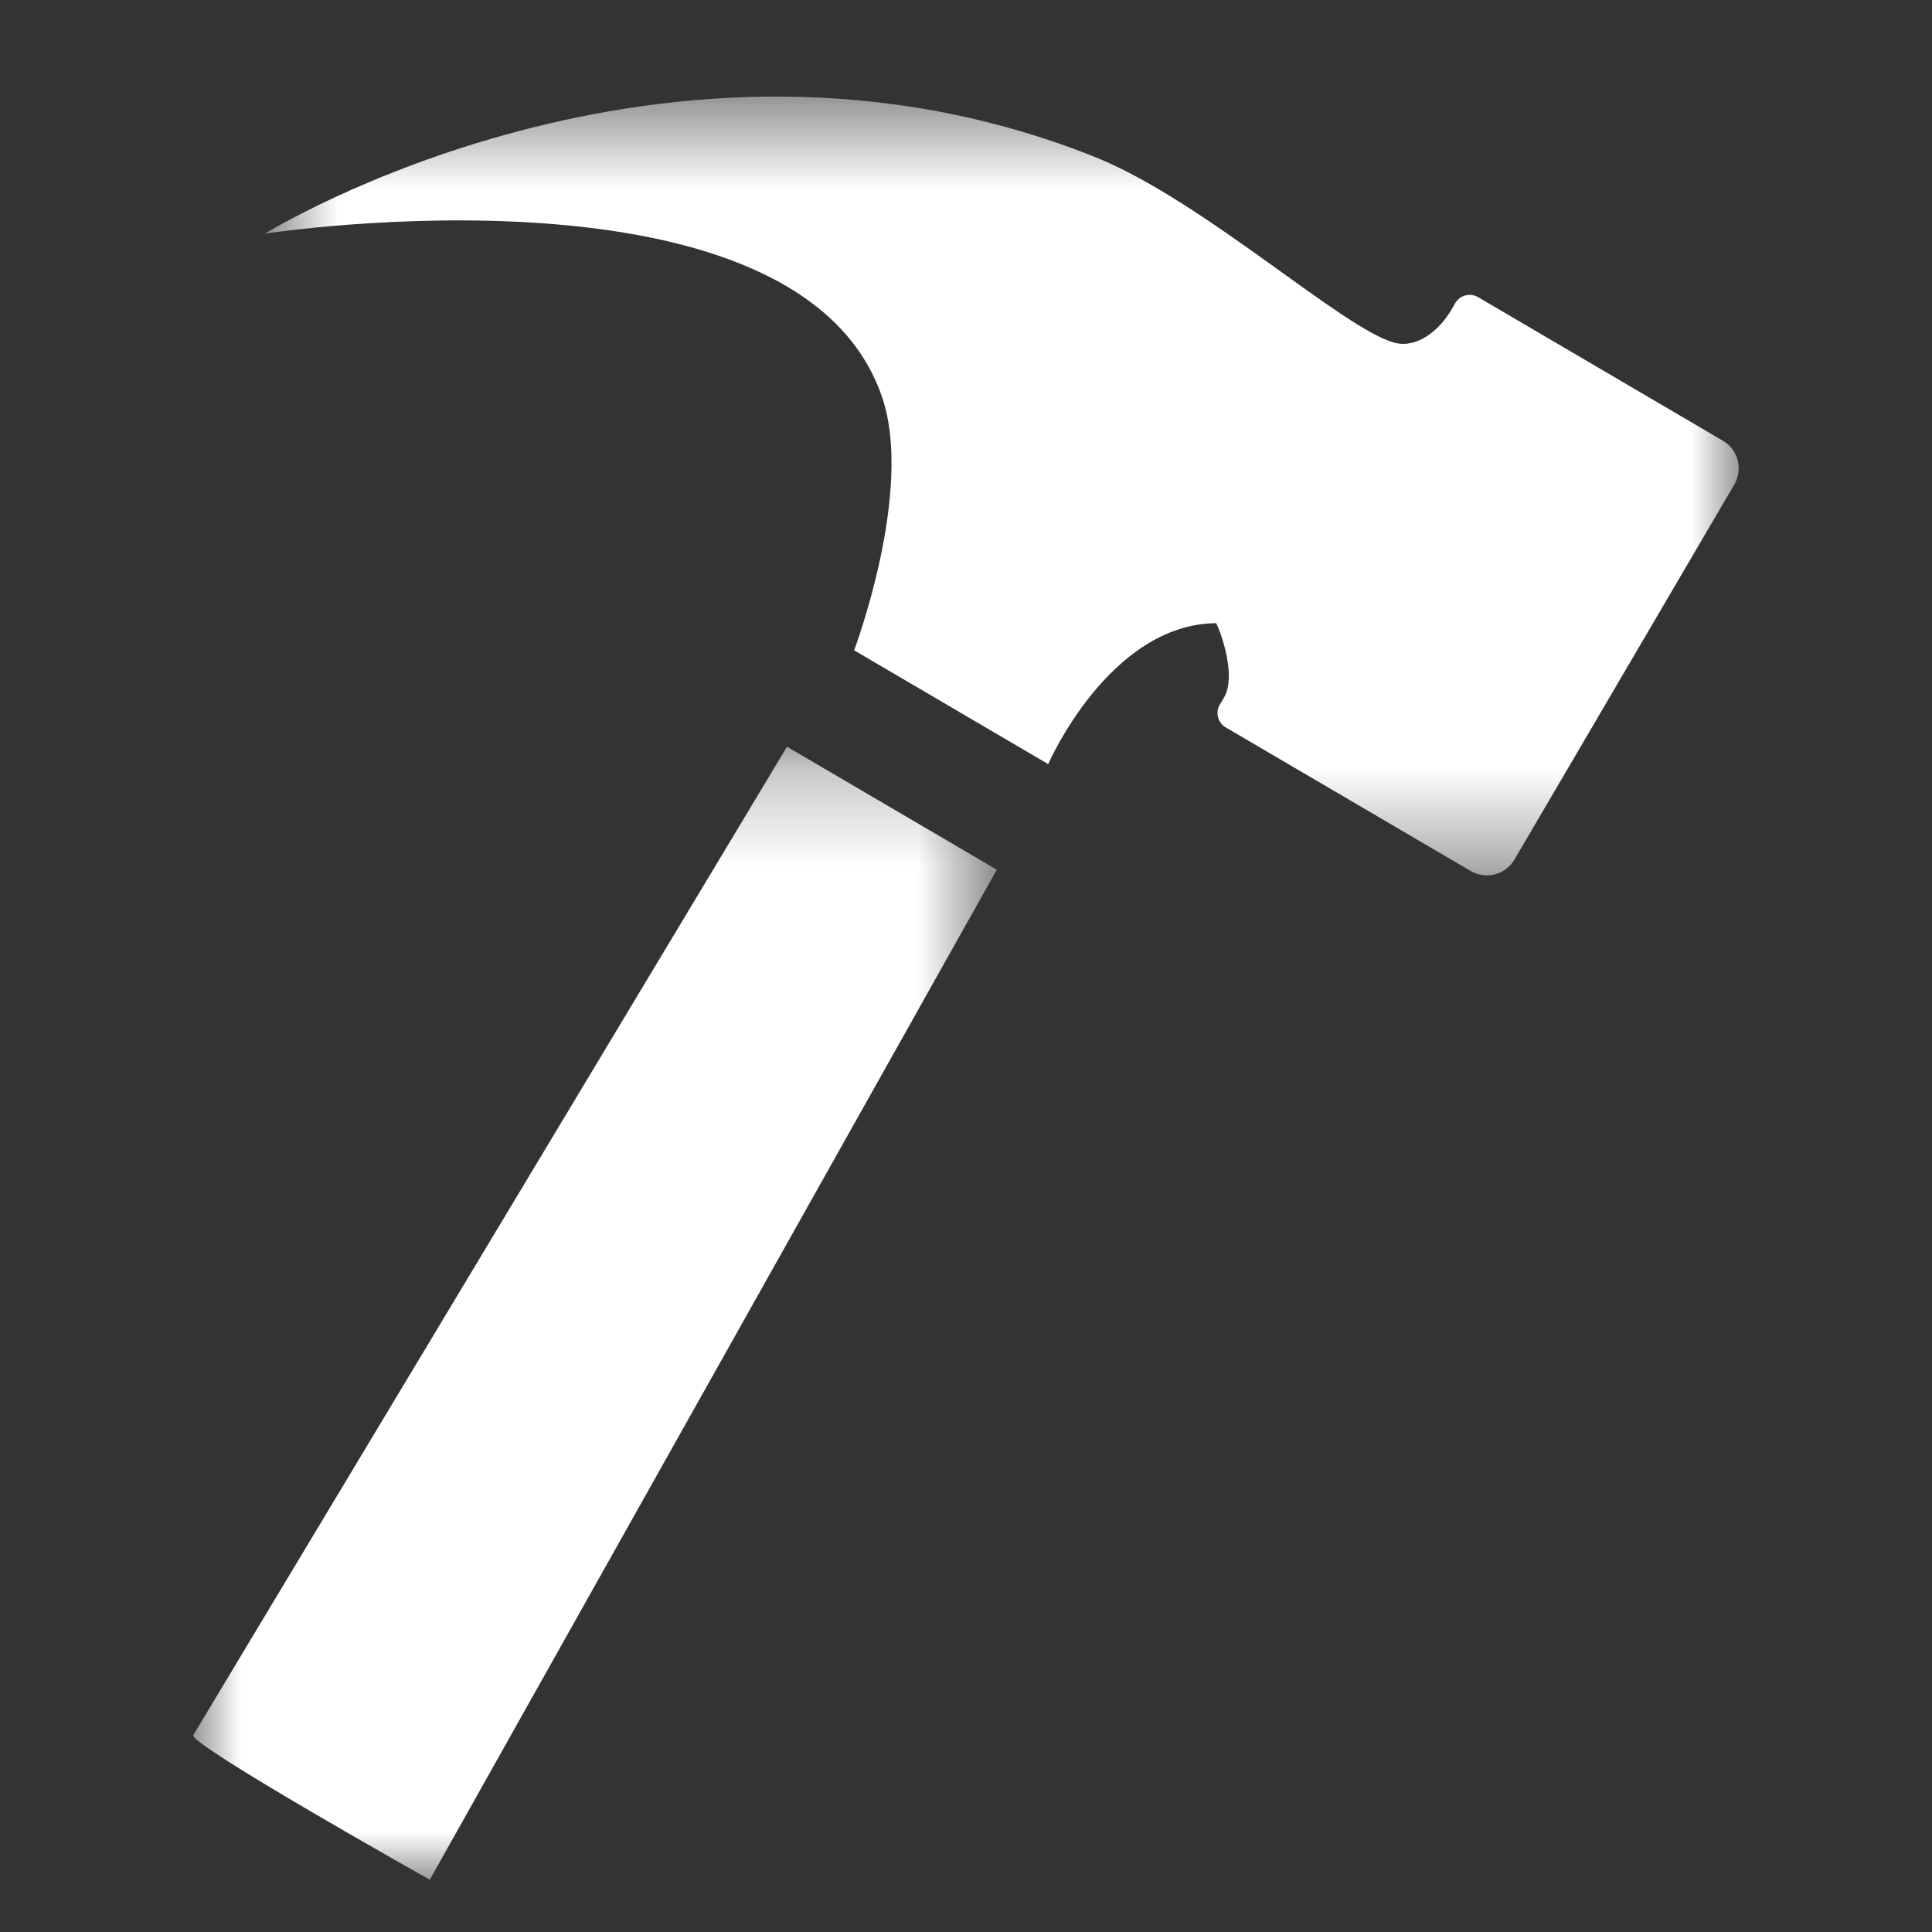 <svg xmlns="http://www.w3.org/2000/svg" xmlns:xlink="http://www.w3.org/1999/xlink" width="20" height="20" version="1.1" viewBox="0 0 20 20"><rect x="0" y="0" width="20" height="20" fill="#333333" stroke="none"/><defs><polygon id="path-1" points="0 .271 8.319 .271 8.319 12 0 12"/><polygon id="path-3" points=".744 .541 16 .541 16 8.603 .744 8.603"/></defs><g fill="none" fill-rule="evenodd" stroke="none" stroke-width="1"><g><g><g><g><g transform="translate(-37, -81) translate(37, 81) translate(2, 0) translate(0, 7.459)"><mask id="mask-2" fill="#fff"><use xlink:href="#path-1"/></mask><path id="Fill-1" fill="#FFF" d="M0.001,10.503 L6.147,0.271 L8.319,1.544 L2.449,12 C2.449,12 -0.052,10.594 0.001,10.503" mask="url(#mask-2)"/></g><g transform="translate(-37, -81) translate(37, 81) translate(2, 0) translate(0, 0.459)"><mask id="mask-4" fill="#fff"><use xlink:href="#path-3"/></mask><path id="Fill-3" fill="#FFF" d="M9.337,1.167 C10.455,1.614 11.913,2.957 12.441,3.09 C12.666,3.147 12.896,2.966 13.022,2.752 L13.065,2.678 C13.112,2.597 13.219,2.569 13.301,2.617 L15.836,4.104 C15.993,4.196 16.046,4.399 15.954,4.556 L13.677,8.44 C13.585,8.597 13.382,8.65 13.225,8.558 L10.689,7.071 C10.607,7.023 10.579,6.917 10.627,6.836 L10.671,6.762 C10.816,6.512 10.599,5.992 10.588,5.992 C9.479,6.004 8.851,7.451 8.851,7.451 L6.842,6.273 C6.842,6.273 7.459,4.636 7.135,3.663 C6.282,1.107 0.744,1.959 0.744,1.959 C0.744,1.959 4.896,-0.61 9.337,1.167" mask="url(#mask-4)"/></g></g></g></g></g></g></svg>